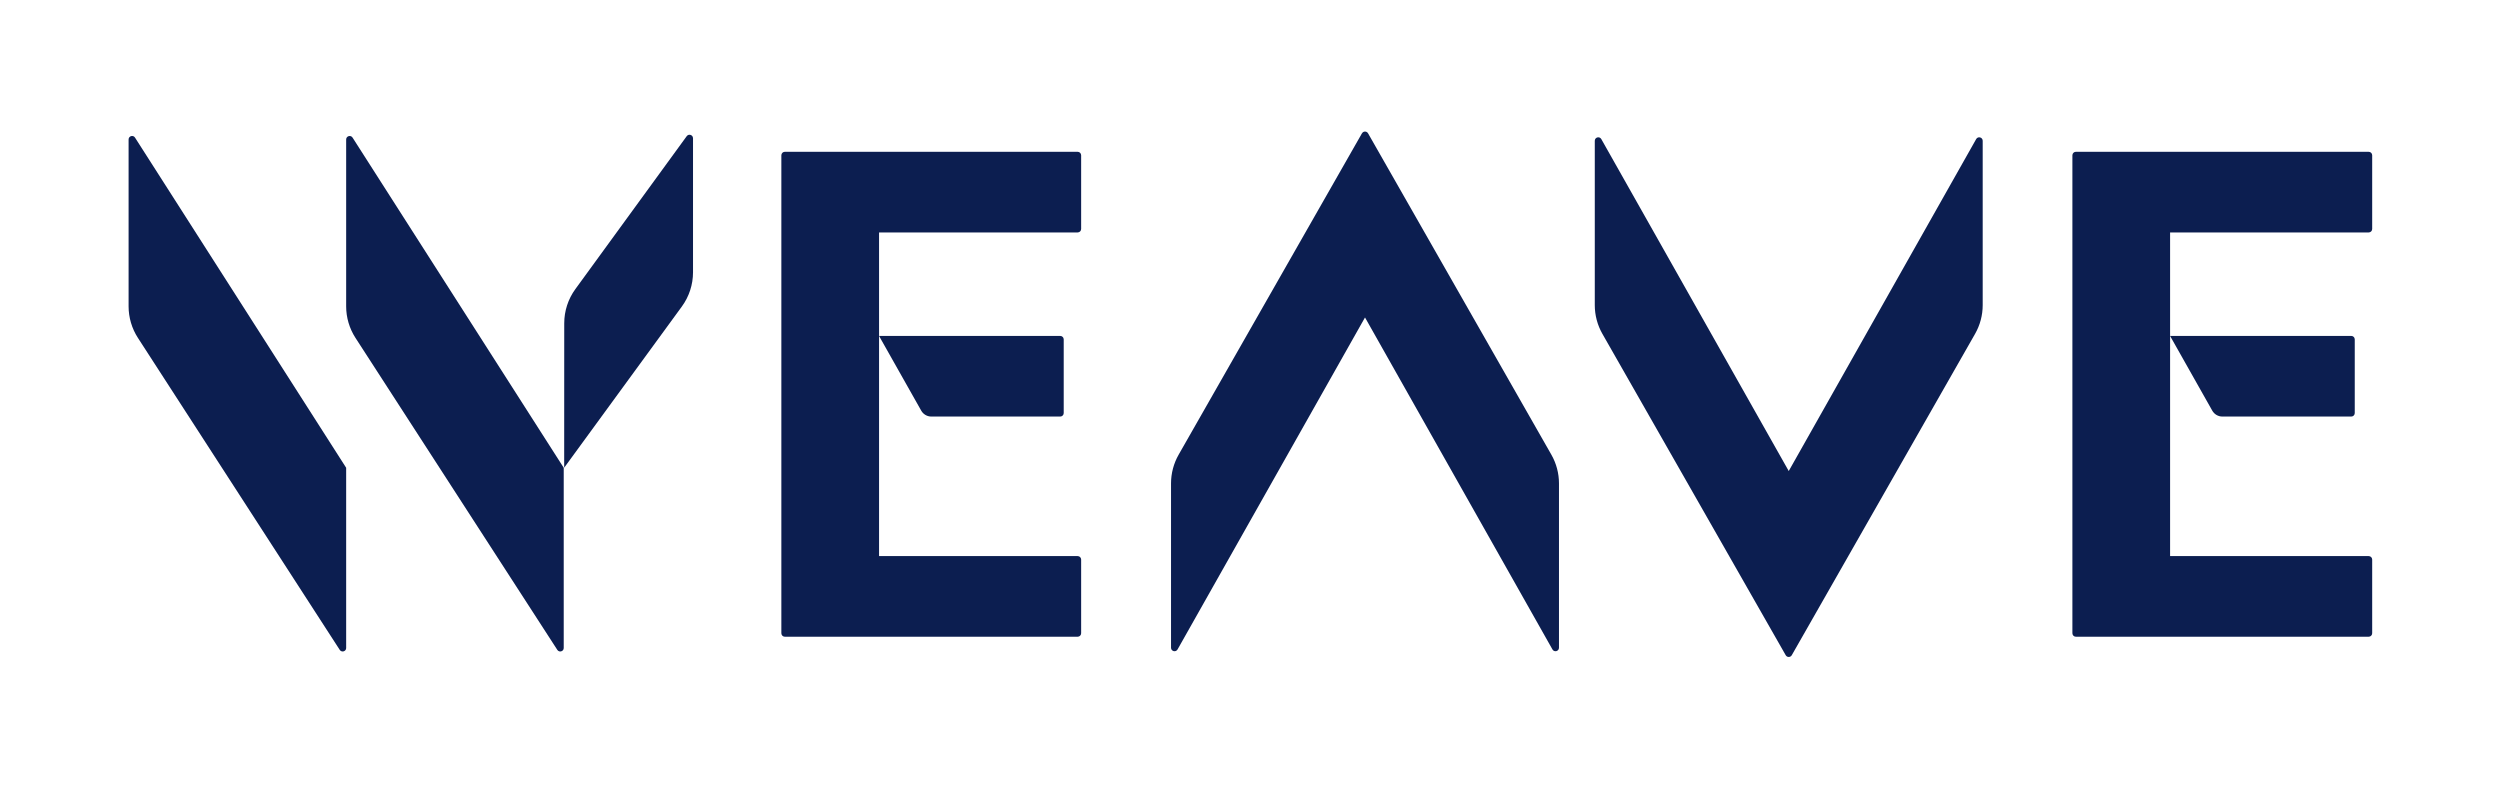 <?xml version="1.0" encoding="UTF-8"?>
<svg id="Logo" xmlns="http://www.w3.org/2000/svg" viewBox="0 0 1322.58 417.91">
  <defs>
    <style>
      .cls-1 {
        fill: #0c1e50;
      }
    </style>
  </defs>
  <path class="cls-1" d="m68.03,73.78v88.28c0,5.92,1.71,11.71,4.92,16.68l106.79,165.07c1,1.54,3.39.84,3.39-1v-95.34L71.42,72.79c-.99-1.55-3.39-.85-3.39.99Z"/>
  <path class="cls-1" d="m183.13,73.78v88.28c0,5.92,1.71,11.71,4.92,16.68l106.79,165.07c1,1.54,3.39.84,3.39-1v-95.34l-111.71-174.67c-.99-1.55-3.39-.85-3.39.99Z"/>
  <path class="cls-1" d="m366.63,73.14v70.92c0,6.51-2.07,12.85-5.91,18.1l-62.25,85.27.03-76.42c0-6.49,2.06-12.82,5.88-18.06l58.91-80.9c1.05-1.44,3.33-.7,3.33,1.08Z"/>
  <path class="cls-1" d="m571.96,121.13v-38.98c0-1.02-.82-1.84-1.84-1.84h-154.92c-1.02,0-1.84.82-1.84,1.84v252.86c0,1.02.82,1.84,1.84,1.84h154.92c1.02,0,1.84-.82,1.84-1.84v-38.98c0-1.02-.82-1.84-1.84-1.84h-105.07V122.97h105.07c1.02,0,1.84-.82,1.84-1.84Z"/>
  <path class="cls-1" d="m560.9,177.71h-95.86l22.32,39.54c1.09,1.93,3.13,3.12,5.35,3.12h68.19c1.02,0,1.84-.82,1.84-1.84v-38.98c0-1.02-.82-1.84-1.84-1.84Z"/>
  <path class="cls-1" d="m1243.9,177.71h-95.86l22.32,39.54c1.09,1.93,3.13,3.12,5.35,3.12h68.19c1.02,0,1.84-.82,1.84-1.84v-38.98c0-1.02-.82-1.84-1.84-1.84Z"/>
  <path class="cls-1" d="m1254.96,121.13v-38.98c0-1.02-.82-1.84-1.84-1.84h-154.92c-1.02,0-1.84.82-1.84,1.84v252.86c0,1.02.82,1.84,1.84,1.84h154.92c1.02,0,1.84-.82,1.84-1.84v-38.98c0-1.02-.82-1.84-1.84-1.84h-105.07V122.97h105.07c1.02,0,1.84-.82,1.84-1.84Z"/>
  <path class="cls-1" d="m720.52,70.53l-96.98,170.01c-2.64,4.63-4.03,9.88-4.03,15.21v86.92c0,1.89,2.51,2.56,3.45.91l99.17-175.63,99.17,175.63c.93,1.65,3.45.99,3.45-.91v-86.92c0-5.34-1.39-10.58-4.03-15.21l-96.98-170.01c-.71-1.24-2.49-1.24-3.2,0Z"/>
  <path class="cls-1" d="m946.31,249.21l-99.17-175.63c-.93-1.65-3.45-.99-3.45.91v86.92c0,5.34,1.39,10.58,4.03,15.21l96.98,170.01c.71,1.24,2.49,1.24,3.2,0l96.98-170.01c2.64-4.63,4.03-9.88,4.03-15.21v-86.92c0-1.89-2.51-2.56-3.45-.91l-99.17,175.63Z"/>
</svg>